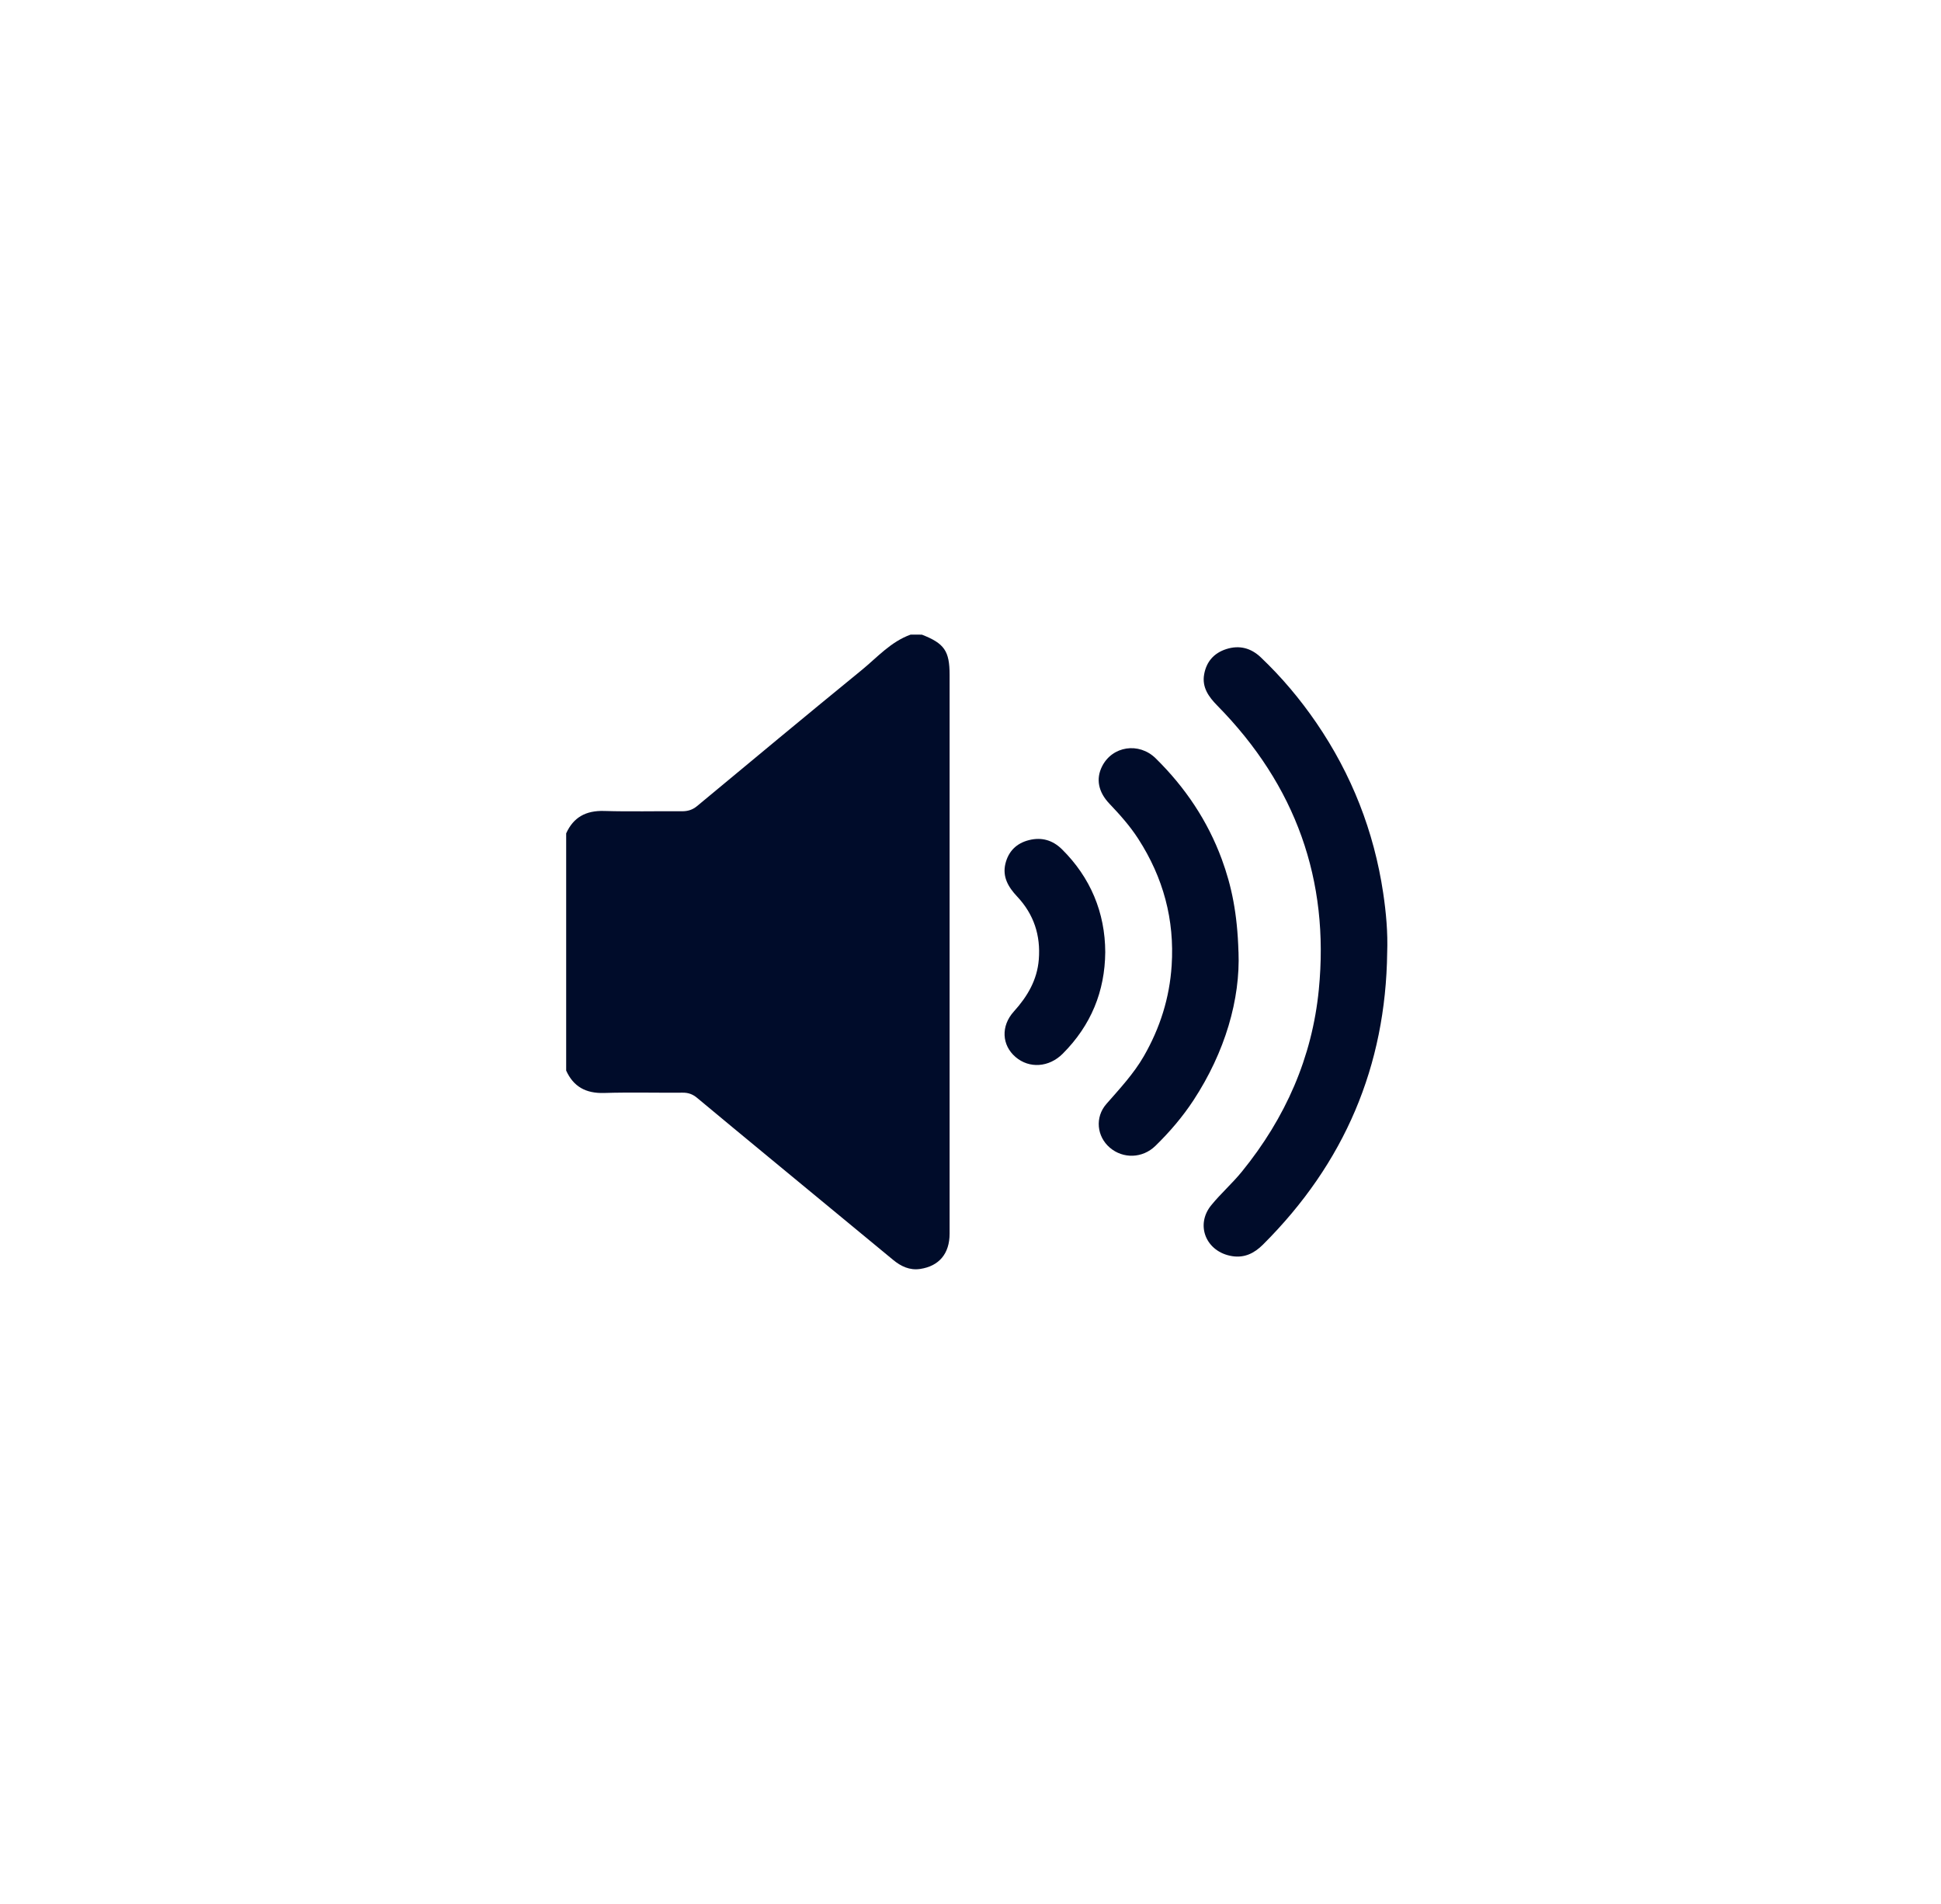 <svg width="52" height="51" viewBox="0 0 52 51" fill="none" xmlns="http://www.w3.org/2000/svg">
<g filter="url(#filter0_d_83_4070)">
<rect x="2.667" y="1" width="47" height="47" rx="8" fill="white"/>
<g clip-path="url(#clip0_83_4070)">
<path d="M24.697 16C25.299 16.234 25.44 16.438 25.44 17.075C25.44 22.066 25.44 27.056 25.44 32.046C25.44 32.578 25.161 32.915 24.651 32.991C24.369 33.033 24.135 32.92 23.927 32.748C22.82 31.836 21.714 30.922 20.608 30.009C19.962 29.476 19.317 28.943 18.674 28.407C18.56 28.312 18.441 28.267 18.287 28.269C17.586 28.275 16.885 28.255 16.185 28.277C15.692 28.292 15.361 28.105 15.168 27.677V21.323C15.361 20.895 15.693 20.708 16.186 20.723C16.879 20.744 17.573 20.725 18.267 20.731C18.427 20.732 18.555 20.692 18.676 20.591C20.143 19.374 21.608 18.154 23.086 16.948C23.502 16.608 23.862 16.191 24.396 15.999L24.697 16Z" fill="#000C2A"/>
<path d="M37.163 24.517C37.126 27.547 36.025 30.159 33.832 32.342C33.605 32.567 33.344 32.701 33.01 32.648C32.312 32.537 32.013 31.815 32.452 31.281C32.708 30.968 33.016 30.697 33.272 30.382C34.44 28.944 35.154 27.324 35.332 25.504C35.619 22.579 34.718 20.04 32.613 17.902C32.379 17.664 32.196 17.409 32.26 17.06C32.321 16.727 32.517 16.495 32.852 16.387C33.204 16.274 33.515 16.359 33.776 16.607C34.338 17.14 34.831 17.728 35.265 18.361C36.215 19.75 36.808 21.269 37.055 22.913C37.134 23.443 37.183 23.977 37.163 24.518V24.517Z" fill="#000C2A"/>
<path d="M33.18 24.497C33.23 25.764 32.823 27.177 31.972 28.475C31.681 28.918 31.336 29.321 30.954 29.694C30.608 30.031 30.088 30.045 29.733 29.742C29.384 29.444 29.328 28.928 29.64 28.572C29.999 28.161 30.372 27.764 30.644 27.291C31.079 26.534 31.333 25.73 31.389 24.863C31.469 23.637 31.166 22.51 30.494 21.469C30.275 21.129 30.006 20.827 29.725 20.532C29.421 20.214 29.356 19.863 29.525 19.528C29.799 18.983 30.512 18.872 30.962 19.314C31.752 20.091 32.352 20.986 32.731 22.013C32.995 22.73 33.149 23.467 33.179 24.498L33.18 24.497Z" fill="#000C2A"/>
<path d="M29.61 24.504C29.601 25.554 29.23 26.464 28.472 27.224C28.103 27.594 27.574 27.629 27.206 27.313C26.838 26.997 26.808 26.485 27.161 26.095C27.527 25.69 27.786 25.25 27.83 24.701C27.881 24.056 27.699 23.492 27.248 23.013C27.011 22.761 26.851 22.487 26.935 22.136C27.015 21.808 27.227 21.588 27.57 21.503C27.91 21.418 28.204 21.507 28.45 21.749C29.212 22.502 29.607 23.444 29.61 24.505V24.504Z" fill="#000C2A"/>
</g>
</g>
<defs>
<filter id="filter0_d_83_4070" x="0.667" y="0" width="51.001" height="51" filterUnits="userSpaceOnUse" color-interpolation-filters="sRGB">
<feFlood flood-opacity="0" result="BackgroundImageFix"/>
<feColorMatrix in="SourceAlpha" type="matrix" values="0 0 0 0 0 0 0 0 0 0 0 0 0 0 0 0 0 0 127 0" result="hardAlpha"/>
<feOffset dy="1"/>
<feGaussianBlur stdDeviation="1"/>
<feColorMatrix type="matrix" values="0 0 0 0 0.063 0 0 0 0 0.094 0 0 0 0 0.157 0 0 0 0.05 0"/>
<feBlend mode="normal" in2="BackgroundImageFix" result="effect1_dropShadow_83_4070"/>
<feBlend mode="normal" in="SourceGraphic" in2="effect1_dropShadow_83_4070" result="shape"/>
</filter>
<clipPath id="clip0_83_4070">
<rect width="22" height="17" fill="white" transform="translate(15.168 16)"/>
</clipPath>
</defs>
</svg>
